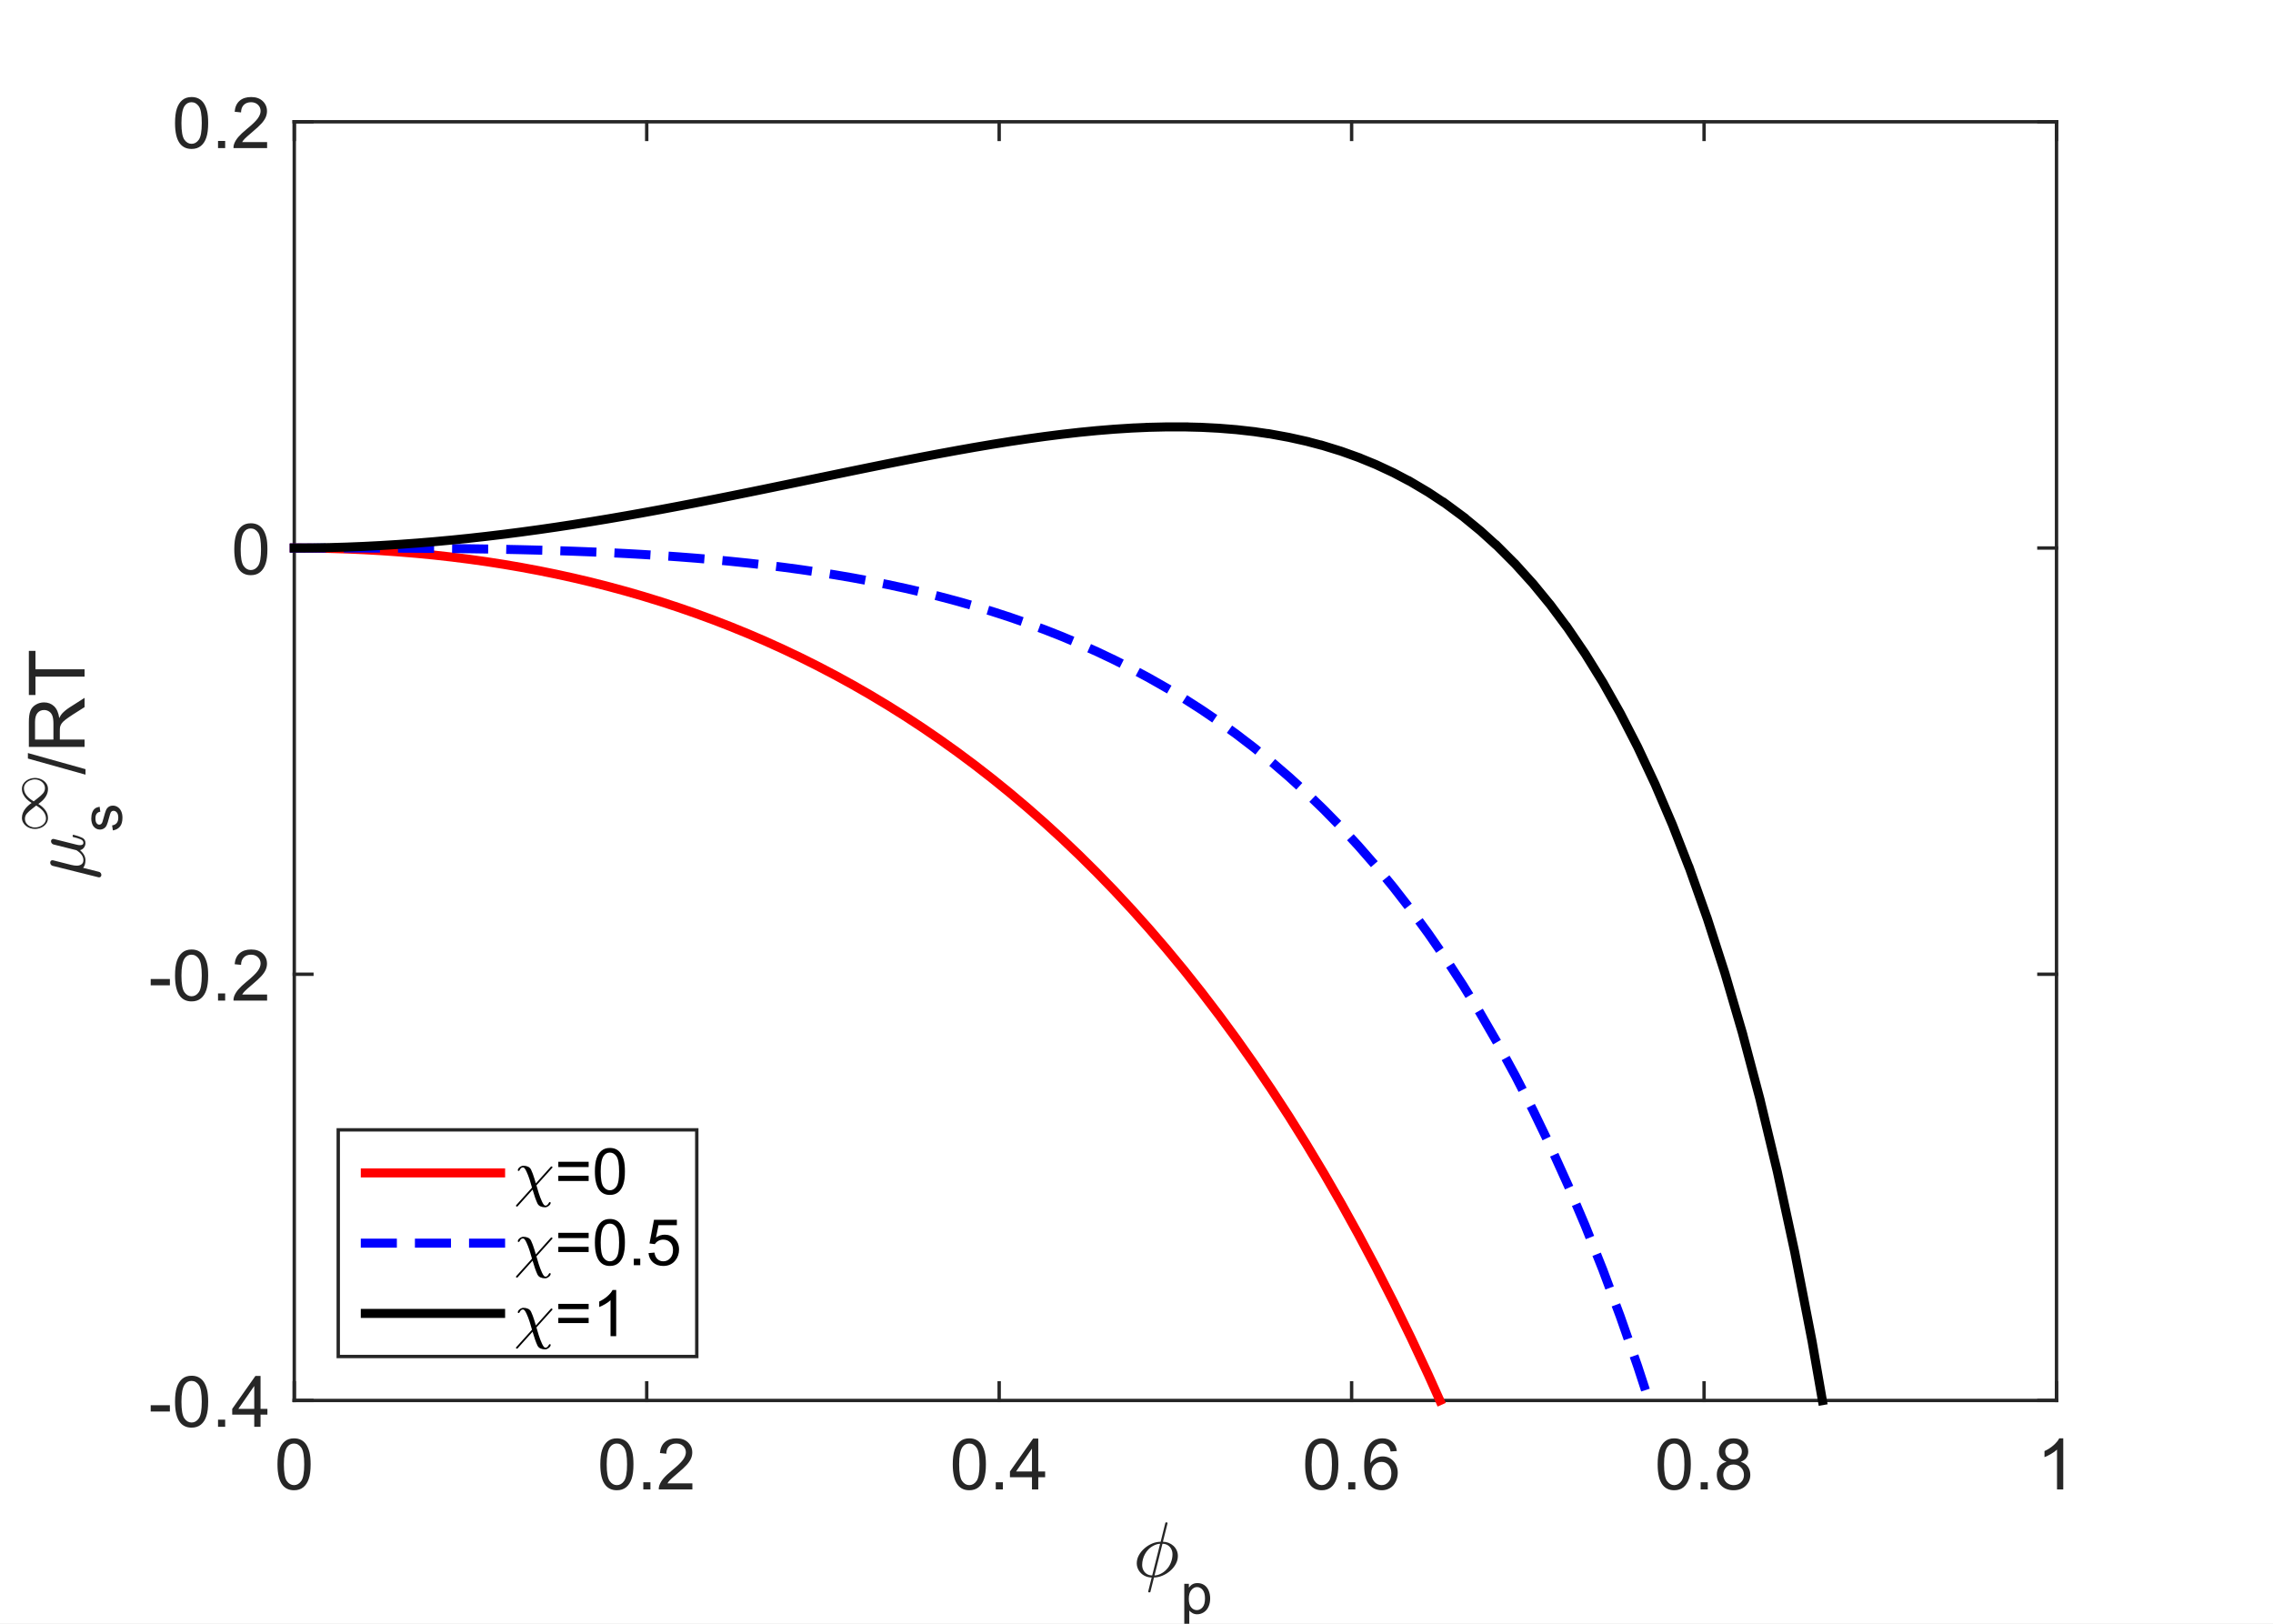 <?xml version="1.0"?>
<!DOCTYPE svg PUBLIC '-//W3C//DTD SVG 1.0//EN'
          'http://www.w3.org/TR/2001/REC-SVG-20010904/DTD/svg10.dtd'>
<svg xmlns:xlink="http://www.w3.org/1999/xlink" style="fill-opacity:1; color-rendering:auto; color-interpolation:auto; stroke:black; text-rendering:auto; stroke-linecap:square; stroke-miterlimit:10; stroke-opacity:1; shape-rendering:auto; fill:black; stroke-dasharray:none; font-weight:normal; stroke-width:1; font-family:'Dialog'; font-style:normal; stroke-linejoin:miter; font-size:12px; stroke-dashoffset:0; image-rendering:auto;" width="672" height="480" xmlns="http://www.w3.org/2000/svg"
><rect width="100%" height="100%" fill="#333333" stroke="none"/><!--Generated by the Batik Graphics2D SVG Generator--><defs id="genericDefs"
  /><g
  ><defs id="defs1"
    ><clipPath clipPathUnits="userSpaceOnUse" id="clipPath1"
      ><path d="M0 0 L672 0 L672 480 L0 480 L0 0 Z"
      /></clipPath
    ></defs
    ><g style="fill:white; stroke:white;"
    ><rect x="0" y="0" width="672" style="clip-path:url(#clipPath1); stroke:none;" height="480"
    /></g
    ><g style="fill:white; text-rendering:optimizeSpeed; color-rendering:optimizeSpeed; image-rendering:optimizeSpeed; shape-rendering:crispEdges; color-interpolation:sRGB; stroke:white;"
    ><rect x="0" y="0" width="672" style="clip-path:url(#clipPath1); stroke:none;" height="480"
      /><path style="stroke:none;" d="M87 414 L608 414 L608 36 L87 36 Z"
    /></g
    ><g transform="translate(335,466)" style="font-size:23px; fill:rgb(38,38,38); text-rendering:geometricPrecision; color-rendering:optimizeQuality; image-rendering:optimizeQuality; font-family:'mwb_cmmi10'; color-interpolation:linearRGB; stroke:rgb(38,38,38);"
    ><path style="stroke:none;" d="M4.453 4.484 L5.484 0.328 Q4.328 0.328 3.312 -0.219 Q2.297 -0.766 1.688 -1.742 Q1.078 -2.719 1.078 -3.859 Q1.078 -5.109 1.695 -6.242 Q2.312 -7.375 3.383 -8.305 Q4.453 -9.234 5.688 -9.734 Q6.922 -10.234 8.141 -10.234 L9.531 -15.828 Q9.562 -15.953 9.703 -15.953 L9.984 -15.953 Q10.078 -15.953 10.133 -15.875 Q10.188 -15.797 10.188 -15.734 L8.812 -10.234 Q9.672 -10.234 10.477 -9.922 Q11.281 -9.609 11.906 -9.039 Q12.531 -8.469 12.883 -7.695 Q13.234 -6.922 13.234 -6.047 Q13.234 -4.812 12.617 -3.672 Q12 -2.531 10.953 -1.625 Q9.906 -0.719 8.617 -0.195 Q7.328 0.328 6.172 0.328 L5.109 4.578 Q5.062 4.719 4.922 4.719 L4.656 4.719 Q4.562 4.719 4.508 4.633 Q4.453 4.547 4.453 4.484 ZM5.641 -0.281 L7.984 -9.641 Q7.406 -9.641 6.766 -9.406 Q6.125 -9.172 5.555 -8.812 Q4.984 -8.453 4.531 -7.984 Q3.969 -7.422 3.539 -6.656 Q3.109 -5.891 2.891 -5.047 Q2.672 -4.203 2.672 -3.375 Q2.672 -2.516 3.047 -1.805 Q3.422 -1.094 4.094 -0.688 Q4.766 -0.281 5.641 -0.281 ZM6.328 -0.281 Q7.188 -0.281 8.164 -0.773 Q9.141 -1.266 9.766 -1.938 Q10.641 -2.781 11.141 -4.023 Q11.641 -5.266 11.641 -6.531 Q11.641 -7.391 11.266 -8.102 Q10.891 -8.812 10.219 -9.227 Q9.547 -9.641 8.672 -9.641 L6.328 -0.281 Z"
    /></g
    ><g transform="translate(349,477)" style="font-size:17px; fill:rgb(38,38,38); text-rendering:geometricPrecision; color-rendering:optimizeQuality; image-rendering:optimizeQuality; font-family:'SansSerif'; color-interpolation:linearRGB; stroke:rgb(38,38,38);"
    ><path style="stroke:none;" d="M1.125 3.375 L1.125 -8.812 L2.484 -8.812 L2.484 -7.672 Q2.969 -8.344 3.57 -8.68 Q4.172 -9.016 5.031 -9.016 Q6.172 -9.016 7.031 -8.438 Q7.891 -7.859 8.336 -6.797 Q8.781 -5.734 8.781 -4.469 Q8.781 -3.125 8.289 -2.039 Q7.797 -0.953 6.875 -0.375 Q5.953 0.203 4.938 0.203 Q4.188 0.203 3.594 -0.117 Q3 -0.438 2.609 -0.906 L2.609 3.375 L1.125 3.375 ZM2.469 -4.359 Q2.469 -2.656 3.164 -1.844 Q3.859 -1.031 4.828 -1.031 Q5.828 -1.031 6.539 -1.875 Q7.25 -2.719 7.25 -4.484 Q7.25 -6.172 6.555 -7.008 Q5.859 -7.844 4.891 -7.844 Q3.938 -7.844 3.203 -6.953 Q2.469 -6.062 2.469 -4.359 Z"
    /></g
    ><g style="fill:rgb(38,38,38); text-rendering:geometricPrecision; color-interpolation:linearRGB; color-rendering:optimizeQuality; image-rendering:optimizeQuality; stroke:rgb(38,38,38);"
    ><line y2="414" style="fill:none;" x1="87" x2="608" y1="414"
      /><line y2="36" style="fill:none;" x1="87" x2="608" y1="36"
      /><line y2="408.79" style="fill:none;" x1="87" x2="87" y1="414"
      /><line y2="41.21" style="fill:none;" x1="87" x2="87" y1="36"
      /><line y2="408.79" style="fill:none;" x1="191.2" x2="191.2" y1="414"
      /><line y2="41.21" style="fill:none;" x1="191.2" x2="191.2" y1="36"
      /><line y2="408.79" style="fill:none;" x1="295.4" x2="295.4" y1="414"
      /><line y2="41.21" style="fill:none;" x1="295.4" x2="295.4" y1="36"
      /><line y2="408.79" style="fill:none;" x1="399.6" x2="399.6" y1="414"
      /><line y2="41.21" style="fill:none;" x1="399.6" x2="399.6" y1="36"
      /><line y2="408.79" style="fill:none;" x1="503.8" x2="503.8" y1="414"
      /><line y2="41.21" style="fill:none;" x1="503.8" x2="503.8" y1="36"
      /><line y2="408.79" style="fill:none;" x1="608" x2="608" y1="414"
      /><line y2="41.21" style="fill:none;" x1="608" x2="608" y1="36"
    /></g
    ><g transform="translate(87,420.933)" style="font-size:21px; fill:rgb(38,38,38); text-rendering:geometricPrecision; color-rendering:optimizeQuality; image-rendering:optimizeQuality; font-family:'SansSerif'; color-interpolation:linearRGB; stroke:rgb(38,38,38);"
    ><path style="stroke:none;" d="M-4.965 11.948 Q-4.965 9.276 -4.418 7.651 Q-3.871 6.026 -2.793 5.143 Q-1.715 4.261 -0.074 4.261 Q1.145 4.261 2.059 4.745 Q2.973 5.229 3.567 6.151 Q4.16 7.073 4.496 8.386 Q4.832 9.698 4.832 11.948 Q4.832 14.589 4.293 16.214 Q3.754 17.839 2.668 18.721 Q1.582 19.604 -0.074 19.604 Q-2.246 19.604 -3.48 18.057 Q-4.965 16.182 -4.965 11.948 ZM-3.074 11.948 Q-3.074 15.636 -2.207 16.862 Q-1.34 18.089 -0.074 18.089 Q1.207 18.089 2.075 16.862 Q2.942 15.636 2.942 11.948 Q2.942 8.229 2.075 7.011 Q1.207 5.792 -0.09 5.792 Q-1.355 5.792 -2.121 6.87 Q-3.074 8.245 -3.074 11.948 Z"
    /></g
    ><g transform="translate(191.2,420.933)" style="font-size:21px; fill:rgb(38,38,38); text-rendering:geometricPrecision; color-rendering:optimizeQuality; image-rendering:optimizeQuality; font-family:'SansSerif'; color-interpolation:linearRGB; stroke:rgb(38,38,38);"
    ><path style="stroke:none;" d="M-13.721 11.948 Q-13.721 9.276 -13.175 7.651 Q-12.628 6.026 -11.55 5.143 Q-10.471 4.261 -8.831 4.261 Q-7.612 4.261 -6.698 4.745 Q-5.784 5.229 -5.19 6.151 Q-4.596 7.073 -4.261 8.386 Q-3.925 9.698 -3.925 11.948 Q-3.925 14.589 -4.464 16.214 Q-5.003 17.839 -6.089 18.721 Q-7.175 19.604 -8.831 19.604 Q-11.003 19.604 -12.237 18.057 Q-13.721 16.182 -13.721 11.948 ZM-11.831 11.948 Q-11.831 15.636 -10.964 16.862 Q-10.096 18.089 -8.831 18.089 Q-7.55 18.089 -6.682 16.862 Q-5.815 15.636 -5.815 11.948 Q-5.815 8.229 -6.682 7.011 Q-7.55 5.792 -8.846 5.792 Q-10.112 5.792 -10.878 6.87 Q-11.831 8.245 -11.831 11.948 ZM-1.011 19.354 L-1.011 17.245 L1.098 17.245 L1.098 19.354 L-1.011 19.354 ZM13.495 17.573 L13.495 19.354 L3.558 19.354 Q3.527 18.682 3.761 18.073 Q4.152 17.057 4.987 16.073 Q5.824 15.089 7.402 13.792 Q9.855 11.792 10.714 10.612 Q11.573 9.432 11.573 8.386 Q11.573 7.292 10.784 6.542 Q9.995 5.792 8.745 5.792 Q7.402 5.792 6.605 6.589 Q5.808 7.386 5.792 8.807 L3.902 8.604 Q4.089 6.479 5.362 5.37 Q6.636 4.261 8.777 4.261 Q10.948 4.261 12.206 5.464 Q13.464 6.667 13.464 8.432 Q13.464 9.339 13.097 10.206 Q12.73 11.073 11.87 12.042 Q11.011 13.011 9.027 14.682 Q7.37 16.089 6.894 16.581 Q6.417 17.073 6.12 17.573 L13.495 17.573 Z"
    /></g
    ><g transform="translate(295.4,420.933)" style="font-size:21px; fill:rgb(38,38,38); text-rendering:geometricPrecision; color-rendering:optimizeQuality; image-rendering:optimizeQuality; font-family:'SansSerif'; color-interpolation:linearRGB; stroke:rgb(38,38,38);"
    ><path style="stroke:none;" d="M-13.721 11.948 Q-13.721 9.276 -13.175 7.651 Q-12.628 6.026 -11.55 5.143 Q-10.471 4.261 -8.831 4.261 Q-7.612 4.261 -6.698 4.745 Q-5.784 5.229 -5.19 6.151 Q-4.596 7.073 -4.261 8.386 Q-3.925 9.698 -3.925 11.948 Q-3.925 14.589 -4.464 16.214 Q-5.003 17.839 -6.089 18.721 Q-7.175 19.604 -8.831 19.604 Q-11.003 19.604 -12.237 18.057 Q-13.721 16.182 -13.721 11.948 ZM-11.831 11.948 Q-11.831 15.636 -10.964 16.862 Q-10.096 18.089 -8.831 18.089 Q-7.55 18.089 -6.682 16.862 Q-5.815 15.636 -5.815 11.948 Q-5.815 8.229 -6.682 7.011 Q-7.55 5.792 -8.846 5.792 Q-10.112 5.792 -10.878 6.87 Q-11.831 8.245 -11.831 11.948 ZM-1.011 19.354 L-1.011 17.245 L1.098 17.245 L1.098 19.354 L-1.011 19.354 ZM9.698 19.354 L9.698 15.761 L3.183 15.761 L3.183 14.057 L10.042 4.323 L11.558 4.323 L11.558 14.057 L13.589 14.057 L13.589 15.761 L11.558 15.761 L11.558 19.354 L9.698 19.354 ZM9.698 14.057 L9.698 7.292 L4.995 14.057 L9.698 14.057 Z"
    /></g
    ><g transform="translate(399.6,420.933)" style="font-size:21px; fill:rgb(38,38,38); text-rendering:geometricPrecision; color-rendering:optimizeQuality; image-rendering:optimizeQuality; font-family:'SansSerif'; color-interpolation:linearRGB; stroke:rgb(38,38,38);"
    ><path style="stroke:none;" d="M-13.721 11.948 Q-13.721 9.276 -13.175 7.651 Q-12.628 6.026 -11.55 5.143 Q-10.471 4.261 -8.831 4.261 Q-7.612 4.261 -6.698 4.745 Q-5.784 5.229 -5.19 6.151 Q-4.596 7.073 -4.261 8.386 Q-3.925 9.698 -3.925 11.948 Q-3.925 14.589 -4.464 16.214 Q-5.003 17.839 -6.089 18.721 Q-7.175 19.604 -8.831 19.604 Q-11.003 19.604 -12.237 18.057 Q-13.721 16.182 -13.721 11.948 ZM-11.831 11.948 Q-11.831 15.636 -10.964 16.862 Q-10.096 18.089 -8.831 18.089 Q-7.55 18.089 -6.682 16.862 Q-5.815 15.636 -5.815 11.948 Q-5.815 8.229 -6.682 7.011 Q-7.55 5.792 -8.846 5.792 Q-10.112 5.792 -10.878 6.87 Q-11.831 8.245 -11.831 11.948 ZM-1.011 19.354 L-1.011 17.245 L1.098 17.245 L1.098 19.354 L-1.011 19.354 ZM13.37 8.011 L11.527 8.151 Q11.292 7.057 10.839 6.573 Q10.089 5.776 8.995 5.776 Q8.105 5.776 7.433 6.276 Q6.574 6.901 6.066 8.12 Q5.558 9.339 5.542 11.604 Q6.214 10.589 7.175 10.096 Q8.136 9.604 9.198 9.604 Q11.042 9.604 12.339 10.964 Q13.636 12.323 13.636 14.479 Q13.636 15.886 13.027 17.104 Q12.417 18.323 11.347 18.964 Q10.277 19.604 8.933 19.604 Q6.62 19.604 5.167 17.909 Q3.714 16.214 3.714 12.323 Q3.714 7.964 5.324 5.979 Q6.714 4.261 9.105 4.261 Q10.87 4.261 12.003 5.253 Q13.136 6.245 13.37 8.011 ZM5.824 14.479 Q5.824 15.432 6.23 16.307 Q6.636 17.182 7.362 17.636 Q8.089 18.089 8.902 18.089 Q10.058 18.089 10.902 17.151 Q11.745 16.214 11.745 14.589 Q11.745 13.026 10.917 12.128 Q10.089 11.229 8.823 11.229 Q7.574 11.229 6.699 12.128 Q5.824 13.026 5.824 14.479 Z"
    /></g
    ><g transform="translate(503.8,420.933)" style="font-size:21px; fill:rgb(38,38,38); text-rendering:geometricPrecision; color-rendering:optimizeQuality; image-rendering:optimizeQuality; font-family:'SansSerif'; color-interpolation:linearRGB; stroke:rgb(38,38,38);"
    ><path style="stroke:none;" d="M-13.721 11.948 Q-13.721 9.276 -13.175 7.651 Q-12.628 6.026 -11.55 5.143 Q-10.471 4.261 -8.831 4.261 Q-7.612 4.261 -6.698 4.745 Q-5.784 5.229 -5.19 6.151 Q-4.596 7.073 -4.261 8.386 Q-3.925 9.698 -3.925 11.948 Q-3.925 14.589 -4.464 16.214 Q-5.003 17.839 -6.089 18.721 Q-7.175 19.604 -8.831 19.604 Q-11.003 19.604 -12.237 18.057 Q-13.721 16.182 -13.721 11.948 ZM-11.831 11.948 Q-11.831 15.636 -10.964 16.862 Q-10.096 18.089 -8.831 18.089 Q-7.55 18.089 -6.682 16.862 Q-5.815 15.636 -5.815 11.948 Q-5.815 8.229 -6.682 7.011 Q-7.55 5.792 -8.846 5.792 Q-10.112 5.792 -10.878 6.87 Q-11.831 8.245 -11.831 11.948 ZM-1.011 19.354 L-1.011 17.245 L1.098 17.245 L1.098 19.354 L-1.011 19.354 ZM6.636 11.198 Q5.48 10.776 4.925 10.003 Q4.37 9.229 4.37 8.136 Q4.37 6.495 5.55 5.378 Q6.73 4.261 8.683 4.261 Q10.652 4.261 11.855 5.401 Q13.058 6.542 13.058 8.182 Q13.058 9.229 12.511 10.003 Q11.964 10.776 10.839 11.198 Q12.23 11.651 12.948 12.659 Q13.667 13.667 13.667 15.057 Q13.667 16.979 12.308 18.292 Q10.948 19.604 8.714 19.604 Q6.495 19.604 5.128 18.292 Q3.761 16.979 3.761 15.011 Q3.761 13.542 4.511 12.55 Q5.261 11.557 6.636 11.198 ZM6.261 8.073 Q6.261 9.136 6.949 9.815 Q7.636 10.495 8.73 10.495 Q9.792 10.495 10.48 9.823 Q11.167 9.151 11.167 8.182 Q11.167 7.167 10.464 6.471 Q9.761 5.776 8.714 5.776 Q7.652 5.776 6.956 6.456 Q6.261 7.136 6.261 8.073 ZM5.667 15.011 Q5.667 15.807 6.042 16.542 Q6.417 17.276 7.152 17.682 Q7.886 18.089 8.745 18.089 Q10.058 18.089 10.925 17.237 Q11.792 16.386 11.792 15.073 Q11.792 13.745 10.902 12.87 Q10.011 11.995 8.683 11.995 Q7.37 11.995 6.519 12.862 Q5.667 13.729 5.667 15.011 Z"
    /></g
    ><g transform="translate(608,420.933)" style="font-size:21px; fill:rgb(38,38,38); text-rendering:geometricPrecision; color-rendering:optimizeQuality; image-rendering:optimizeQuality; font-family:'SansSerif'; color-interpolation:linearRGB; stroke:rgb(38,38,38);"
    ><path style="stroke:none;" d="M1.988 19.354 L0.145 19.354 L0.145 7.589 Q-0.527 8.229 -1.613 8.862 Q-2.699 9.495 -3.558 9.823 L-3.558 8.026 Q-2.011 7.307 -0.847 6.268 Q0.317 5.229 0.801 4.261 L1.988 4.261 L1.988 19.354 Z"
    /></g
    ><g transform="translate(25,260) rotate(-90)" style="font-size:23px; fill:rgb(38,38,38); text-rendering:geometricPrecision; color-rendering:optimizeQuality; image-rendering:optimizeQuality; font-family:'mwb_cmmi10'; color-interpolation:linearRGB; stroke:rgb(38,38,38);"
    ><path style="stroke:none;" d="M0.641 4.328 Q0.641 4.188 0.656 4.141 L4.047 -9.438 Q4.141 -9.766 4.406 -9.961 Q4.672 -10.156 5.016 -10.156 Q5.297 -10.156 5.5 -9.984 Q5.703 -9.812 5.703 -9.531 Q5.703 -9.453 5.695 -9.414 Q5.688 -9.375 5.688 -9.328 L4.328 -3.953 Q4.094 -3 4.094 -2.297 Q4.094 -1.453 4.5 -0.898 Q4.906 -0.344 5.734 -0.344 Q7.406 -0.344 8.672 -2.438 Q8.688 -2.453 8.688 -2.469 Q8.688 -2.484 8.688 -2.5 L10.359 -9.172 Q10.438 -9.484 10.719 -9.703 Q11 -9.922 11.328 -9.922 Q11.594 -9.922 11.797 -9.742 Q12 -9.562 12 -9.266 Q12 -9.125 11.984 -9.078 L10.328 -2.453 Q10.156 -1.812 10.156 -1.344 Q10.156 -0.344 10.844 -0.344 Q11.562 -0.344 11.922 -1.234 Q12.281 -2.125 12.562 -3.375 Q12.594 -3.516 12.75 -3.516 L13.016 -3.516 Q13.109 -3.516 13.172 -3.445 Q13.234 -3.375 13.234 -3.297 Q12.828 -1.688 12.352 -0.711 Q11.875 0.266 10.797 0.266 Q10.031 0.266 9.438 -0.18 Q8.844 -0.625 8.672 -1.359 Q8.094 -0.641 7.328 -0.188 Q6.562 0.266 5.703 0.266 Q4.266 0.266 3.453 -0.422 L2.281 4.234 Q2.219 4.562 1.945 4.766 Q1.672 4.969 1.344 4.969 Q1.062 4.969 0.852 4.789 Q0.641 4.609 0.641 4.328 Z"
    /></g
    ><g transform="translate(36,246) rotate(-90)" style="font-size:17px; fill:rgb(38,38,38); text-rendering:geometricPrecision; color-rendering:optimizeQuality; image-rendering:optimizeQuality; font-family:'SansSerif'; color-interpolation:linearRGB; stroke:rgb(38,38,38);"
    ><path style="stroke:none;" d="M0.516 -2.625 L2 -2.859 Q2.125 -1.969 2.695 -1.5 Q3.266 -1.031 4.281 -1.031 Q5.312 -1.031 5.812 -1.453 Q6.312 -1.875 6.312 -2.438 Q6.312 -2.938 5.875 -3.234 Q5.562 -3.422 4.344 -3.734 Q2.703 -4.156 2.062 -4.453 Q1.422 -4.75 1.094 -5.289 Q0.766 -5.828 0.766 -6.469 Q0.766 -7.062 1.039 -7.562 Q1.312 -8.062 1.781 -8.406 Q2.125 -8.656 2.727 -8.836 Q3.328 -9.016 4.016 -9.016 Q5.062 -9.016 5.844 -8.719 Q6.625 -8.422 7 -7.906 Q7.375 -7.391 7.516 -6.547 L6.047 -6.344 Q5.953 -7.016 5.477 -7.398 Q5 -7.781 4.125 -7.781 Q3.094 -7.781 2.656 -7.445 Q2.219 -7.109 2.219 -6.656 Q2.219 -6.359 2.406 -6.125 Q2.578 -5.891 2.969 -5.734 Q3.203 -5.641 4.297 -5.344 Q5.875 -4.922 6.5 -4.656 Q7.125 -4.391 7.484 -3.875 Q7.844 -3.359 7.844 -2.594 Q7.844 -1.844 7.406 -1.18 Q6.969 -0.516 6.148 -0.156 Q5.328 0.203 4.297 0.203 Q2.578 0.203 1.672 -0.516 Q0.766 -1.234 0.516 -2.625 Z"
    /></g
    ><g transform="translate(14,246) rotate(-90)" style="font-size:17px; fill:rgb(38,38,38); text-rendering:geometricPrecision; color-rendering:optimizeQuality; image-rendering:optimizeQuality; font-family:'mwa_cmsy10'; color-interpolation:linearRGB; stroke:rgb(38,38,38);"
    ><path style="stroke:none;" d="M4.188 0.188 Q3.219 0.188 2.477 -0.375 Q1.734 -0.938 1.344 -1.836 Q0.953 -2.734 0.953 -3.672 Q0.953 -4.391 1.18 -5.078 Q1.406 -5.766 1.844 -6.312 Q2.281 -6.859 2.891 -7.188 Q3.5 -7.516 4.234 -7.516 Q5 -7.516 5.711 -7.227 Q6.422 -6.938 7.016 -6.453 Q7.609 -5.969 8.125 -5.344 L8.641 -4.656 Q9.141 -5.469 9.758 -6.102 Q10.375 -6.734 11.148 -7.125 Q11.922 -7.516 12.797 -7.516 Q13.531 -7.516 14.141 -7.188 Q14.75 -6.859 15.172 -6.297 Q15.594 -5.734 15.812 -5.047 Q16.031 -4.359 16.031 -3.672 Q16.031 -2.703 15.625 -1.812 Q15.219 -0.922 14.477 -0.367 Q13.734 0.188 12.75 0.188 Q11.641 0.188 10.641 -0.406 Q9.641 -1 8.859 -2 L8.344 -2.672 Q7.578 -1.406 6.516 -0.609 Q5.453 0.188 4.188 0.188 ZM4.016 -0.406 Q6.172 -0.406 7.875 -3.297 L6.969 -4.438 Q6.188 -5.469 5.516 -6.047 Q4.844 -6.625 3.953 -6.625 Q3.203 -6.625 2.617 -6.203 Q2.031 -5.781 1.711 -5.094 Q1.391 -4.406 1.391 -3.656 Q1.391 -3.078 1.57 -2.5 Q1.75 -1.922 2.094 -1.453 Q2.438 -0.984 2.922 -0.695 Q3.406 -0.406 4.016 -0.406 ZM10.016 -2.891 Q10.797 -1.859 11.469 -1.281 Q12.141 -0.703 13.031 -0.703 Q13.594 -0.703 14.062 -0.953 Q14.531 -1.203 14.875 -1.625 Q15.219 -2.047 15.406 -2.578 Q15.594 -3.109 15.594 -3.672 Q15.594 -4.453 15.273 -5.203 Q14.953 -5.953 14.359 -6.438 Q13.766 -6.922 12.969 -6.922 Q10.812 -6.922 9.109 -4.031 L10.016 -2.891 Z"
    /></g
    ><g transform="translate(25,229) rotate(-90)" style="font-size:23px; fill:rgb(38,38,38); text-rendering:geometricPrecision; color-rendering:optimizeQuality; image-rendering:optimizeQuality; font-family:'SansSerif'; color-interpolation:linearRGB; stroke:rgb(38,38,38);"
    ><path style="stroke:none;" d="M0 0.281 L4.766 -16.75 L6.391 -16.75 L1.625 0.281 L0 0.281 ZM8.203 0 L8.203 -16.469 L15.499 -16.469 Q17.703 -16.469 18.843 -16.023 Q19.984 -15.578 20.671 -14.453 Q21.359 -13.328 21.359 -11.969 Q21.359 -10.219 20.226 -9.016 Q19.093 -7.812 16.718 -7.484 Q17.593 -7.078 18.031 -6.672 Q18.984 -5.797 19.843 -4.484 L22.703 0 L19.968 0 L17.796 -3.422 Q16.828 -4.906 16.21 -5.695 Q15.593 -6.484 15.109 -6.797 Q14.624 -7.109 14.124 -7.234 Q13.749 -7.312 12.906 -7.312 L10.374 -7.312 L10.374 0 L8.203 0 ZM10.374 -9.203 L15.062 -9.203 Q16.546 -9.203 17.39 -9.508 Q18.234 -9.812 18.671 -10.492 Q19.109 -11.172 19.109 -11.969 Q19.109 -13.141 18.265 -13.891 Q17.421 -14.641 15.593 -14.641 L10.374 -14.641 L10.374 -9.203 ZM28.969 0 L28.969 -14.516 L23.547 -14.516 L23.547 -16.469 L36.594 -16.469 L36.594 -14.516 L31.141 -14.516 L31.141 0 L28.969 0 Z"
    /></g
    ><g style="fill:rgb(38,38,38); text-rendering:geometricPrecision; color-interpolation:linearRGB; color-rendering:optimizeQuality; image-rendering:optimizeQuality; stroke:rgb(38,38,38);"
    ><line y2="36" style="fill:none;" x1="87" x2="87" y1="414"
      /><line y2="36" style="fill:none;" x1="608" x2="608" y1="414"
      /><line y2="414" style="fill:none;" x1="87" x2="92.21" y1="414"
      /><line y2="414" style="fill:none;" x1="608" x2="602.79" y1="414"
      /><line y2="288" style="fill:none;" x1="87" x2="92.21" y1="288"
      /><line y2="288" style="fill:none;" x1="608" x2="602.79" y1="288"
      /><line y2="162" style="fill:none;" x1="87" x2="92.21" y1="162"
      /><line y2="162" style="fill:none;" x1="608" x2="602.79" y1="162"
      /><line y2="36" style="fill:none;" x1="87" x2="92.21" y1="36"
      /><line y2="36" style="fill:none;" x1="608" x2="602.79" y1="36"
    /></g
    ><g transform="translate(80.067,414)" style="font-size:21px; fill:rgb(38,38,38); text-rendering:geometricPrecision; color-rendering:optimizeQuality; image-rendering:optimizeQuality; font-family:'SansSerif'; color-interpolation:linearRGB; stroke:rgb(38,38,38);"
    ><path style="stroke:none;" d="M-35.514 3.265 L-35.514 1.405 L-29.842 1.405 L-29.842 3.265 L-35.514 3.265 ZM-28.318 0.374 Q-28.318 -2.298 -27.771 -3.923 Q-27.224 -5.548 -26.146 -6.431 Q-25.068 -7.314 -23.427 -7.314 Q-22.209 -7.314 -21.294 -6.829 Q-20.38 -6.345 -19.787 -5.423 Q-19.193 -4.501 -18.857 -3.188 Q-18.521 -1.876 -18.521 0.374 Q-18.521 3.015 -19.06 4.64 Q-19.599 6.265 -20.685 7.147 Q-21.771 8.03 -23.427 8.03 Q-25.599 8.03 -26.834 6.483 Q-28.318 4.608 -28.318 0.374 ZM-26.427 0.374 Q-26.427 4.061 -25.56 5.288 Q-24.693 6.515 -23.427 6.515 Q-22.146 6.515 -21.279 5.288 Q-20.412 4.061 -20.412 0.374 Q-20.412 -3.345 -21.279 -4.564 Q-22.146 -5.782 -23.443 -5.782 Q-24.709 -5.782 -25.474 -4.704 Q-26.427 -3.329 -26.427 0.374 ZM-15.607 7.78 L-15.607 5.671 L-13.498 5.671 L-13.498 7.78 L-15.607 7.78 ZM-4.898 7.78 L-4.898 4.186 L-11.414 4.186 L-11.414 2.483 L-4.554 -7.251 L-3.039 -7.251 L-3.039 2.483 L-1.007 2.483 L-1.007 4.186 L-3.039 4.186 L-3.039 7.78 L-4.898 7.78 ZM-4.898 2.483 L-4.898 -4.282 L-9.601 2.483 L-4.898 2.483 Z"
    /></g
    ><g transform="translate(80.067,288)" style="font-size:21px; fill:rgb(38,38,38); text-rendering:geometricPrecision; color-rendering:optimizeQuality; image-rendering:optimizeQuality; font-family:'SansSerif'; color-interpolation:linearRGB; stroke:rgb(38,38,38);"
    ><path style="stroke:none;" d="M-35.514 3.265 L-35.514 1.405 L-29.842 1.405 L-29.842 3.265 L-35.514 3.265 ZM-28.318 0.374 Q-28.318 -2.298 -27.771 -3.923 Q-27.224 -5.548 -26.146 -6.431 Q-25.068 -7.314 -23.427 -7.314 Q-22.209 -7.314 -21.294 -6.829 Q-20.38 -6.345 -19.787 -5.423 Q-19.193 -4.501 -18.857 -3.188 Q-18.521 -1.876 -18.521 0.374 Q-18.521 3.015 -19.06 4.64 Q-19.599 6.265 -20.685 7.147 Q-21.771 8.03 -23.427 8.03 Q-25.599 8.03 -26.834 6.483 Q-28.318 4.608 -28.318 0.374 ZM-26.427 0.374 Q-26.427 4.061 -25.56 5.288 Q-24.693 6.515 -23.427 6.515 Q-22.146 6.515 -21.279 5.288 Q-20.412 4.061 -20.412 0.374 Q-20.412 -3.345 -21.279 -4.564 Q-22.146 -5.782 -23.443 -5.782 Q-24.709 -5.782 -25.474 -4.704 Q-26.427 -3.329 -26.427 0.374 ZM-15.607 7.78 L-15.607 5.671 L-13.498 5.671 L-13.498 7.78 L-15.607 7.78 ZM-1.101 5.999 L-1.101 7.78 L-11.039 7.78 Q-11.07 7.108 -10.835 6.499 Q-10.445 5.483 -9.609 4.499 Q-8.773 3.515 -7.195 2.218 Q-4.742 0.218 -3.882 -0.962 Q-3.023 -2.142 -3.023 -3.188 Q-3.023 -4.282 -3.812 -5.032 Q-4.601 -5.782 -5.851 -5.782 Q-7.195 -5.782 -7.992 -4.985 Q-8.789 -4.189 -8.804 -2.767 L-10.695 -2.97 Q-10.507 -5.095 -9.234 -6.204 Q-7.96 -7.314 -5.82 -7.314 Q-3.648 -7.314 -2.39 -6.11 Q-1.132 -4.907 -1.132 -3.142 Q-1.132 -2.235 -1.5 -1.368 Q-1.867 -0.501 -2.726 0.468 Q-3.585 1.437 -5.57 3.108 Q-7.226 4.515 -7.703 5.007 Q-8.179 5.499 -8.476 5.999 L-1.101 5.999 Z"
    /></g
    ><g transform="translate(80.067,162)" style="font-size:21px; fill:rgb(38,38,38); text-rendering:geometricPrecision; color-rendering:optimizeQuality; image-rendering:optimizeQuality; font-family:'SansSerif'; color-interpolation:linearRGB; stroke:rgb(38,38,38);"
    ><path style="stroke:none;" d="M-10.804 0.374 Q-10.804 -2.298 -10.257 -3.923 Q-9.71 -5.548 -8.632 -6.431 Q-7.554 -7.314 -5.914 -7.314 Q-4.695 -7.314 -3.781 -6.829 Q-2.867 -6.345 -2.273 -5.423 Q-1.679 -4.501 -1.343 -3.188 Q-1.007 -1.876 -1.007 0.374 Q-1.007 3.015 -1.546 4.64 Q-2.085 6.265 -3.171 7.147 Q-4.257 8.03 -5.914 8.03 Q-8.085 8.03 -9.32 6.483 Q-10.804 4.608 -10.804 0.374 ZM-8.914 0.374 Q-8.914 4.061 -8.046 5.288 Q-7.179 6.515 -5.914 6.515 Q-4.632 6.515 -3.765 5.288 Q-2.898 4.061 -2.898 0.374 Q-2.898 -3.345 -3.765 -4.564 Q-4.632 -5.782 -5.929 -5.782 Q-7.195 -5.782 -7.96 -4.704 Q-8.914 -3.329 -8.914 0.374 Z"
    /></g
    ><g transform="translate(80.067,36)" style="font-size:21px; fill:rgb(38,38,38); text-rendering:geometricPrecision; color-rendering:optimizeQuality; image-rendering:optimizeQuality; font-family:'SansSerif'; color-interpolation:linearRGB; stroke:rgb(38,38,38);"
    ><path style="stroke:none;" d="M-28.318 0.374 Q-28.318 -2.298 -27.771 -3.923 Q-27.224 -5.548 -26.146 -6.431 Q-25.068 -7.314 -23.427 -7.314 Q-22.209 -7.314 -21.294 -6.829 Q-20.38 -6.345 -19.787 -5.423 Q-19.193 -4.501 -18.857 -3.188 Q-18.521 -1.876 -18.521 0.374 Q-18.521 3.015 -19.06 4.64 Q-19.599 6.265 -20.685 7.147 Q-21.771 8.03 -23.427 8.03 Q-25.599 8.03 -26.834 6.483 Q-28.318 4.608 -28.318 0.374 ZM-26.427 0.374 Q-26.427 4.061 -25.56 5.288 Q-24.693 6.515 -23.427 6.515 Q-22.146 6.515 -21.279 5.288 Q-20.412 4.061 -20.412 0.374 Q-20.412 -3.345 -21.279 -4.564 Q-22.146 -5.782 -23.443 -5.782 Q-24.709 -5.782 -25.474 -4.704 Q-26.427 -3.329 -26.427 0.374 ZM-15.607 7.78 L-15.607 5.671 L-13.498 5.671 L-13.498 7.78 L-15.607 7.78 ZM-1.101 5.999 L-1.101 7.78 L-11.039 7.78 Q-11.07 7.108 -10.835 6.499 Q-10.445 5.483 -9.609 4.499 Q-8.773 3.515 -7.195 2.218 Q-4.742 0.218 -3.882 -0.962 Q-3.023 -2.142 -3.023 -3.188 Q-3.023 -4.282 -3.812 -5.032 Q-4.601 -5.782 -5.851 -5.782 Q-7.195 -5.782 -7.992 -4.985 Q-8.789 -4.189 -8.804 -2.767 L-10.695 -2.97 Q-10.507 -5.095 -9.234 -6.204 Q-7.96 -7.314 -5.82 -7.314 Q-3.648 -7.314 -2.39 -6.11 Q-1.132 -4.907 -1.132 -3.142 Q-1.132 -2.235 -1.5 -1.368 Q-1.867 -0.501 -2.726 0.468 Q-3.585 1.437 -5.57 3.108 Q-7.226 4.515 -7.703 5.007 Q-8.179 5.499 -8.476 5.999 L-1.101 5.999 Z"
    /></g
    ><g style="fill:red; text-rendering:geometricPrecision; color-rendering:optimizeQuality; image-rendering:optimizeQuality; color-interpolation:linearRGB; stroke:red; stroke-width:2.667;"
    ><path d="M87 162 L92.21 162.032 L97.367 162.126 L102.525 162.285 L107.682 162.51 L112.84 162.801 L117.997 163.161 L123.154 163.591 L128.312 164.092 L133.469 164.666 L138.626 165.314 L143.784 166.038 L148.941 166.84 L154.099 167.722 L159.256 168.685 L164.413 169.731 L169.571 170.862 L174.728 172.08 L179.885 173.388 L185.043 174.787 L190.2 176.28 L195.357 177.869 L200.515 179.556 L205.672 181.344 L210.83 183.236 L215.987 185.234 L221.144 187.341 L226.302 189.56 L231.459 191.894 L236.617 194.346 L241.774 196.92 L246.931 199.619 L252.089 202.446 L257.246 205.405 L262.403 208.501 L267.561 211.737 L272.718 215.118 L277.875 218.647 L283.033 222.331 L288.19 226.173 L293.348 230.179 L298.505 234.355 L303.662 238.705 L308.82 243.236 L313.977 247.954 L319.135 252.867 L324.292 257.98 L329.449 263.301 L334.607 268.839 L339.764 274.601 L344.921 280.595 L350.079 286.832 L355.236 293.321 L360.393 300.072 L365.551 307.096 L370.708 314.406 L375.865 322.013 L381.023 329.931 L386.18 338.175 L391.338 346.759 L396.495 355.701 L401.652 365.017 L406.81 374.726 L411.967 384.85 L417.125 395.41 L422.282 406.43 L425.692 414.038" style="fill:none; fill-rule:evenodd;"
    /></g
    ><g style="stroke-linecap:butt; fill:blue; text-rendering:geometricPrecision; color-rendering:optimizeQuality; image-rendering:optimizeQuality; stroke-linejoin:bevel; stroke-dasharray:8,8; color-interpolation:linearRGB; stroke:blue; stroke-width:2.667; stroke-miterlimit:1;"
    ><path d="M87 162 L92.21 162 L97.367 162.002 L102.525 162.006 L107.682 162.013 L112.84 162.027 L117.997 162.046 L123.154 162.074 L128.312 162.111 L133.469 162.16 L138.626 162.221 L143.784 162.296 L148.941 162.388 L154.099 162.497 L159.256 162.626 L164.413 162.776 L169.571 162.95 L174.728 163.149 L179.885 163.376 L185.043 163.632 L190.2 163.921 L195.357 164.243 L200.515 164.603 L205.672 165.001 L210.83 165.441 L215.987 165.926 L221.144 166.458 L226.302 167.041 L231.459 167.677 L236.617 168.369 L241.774 169.121 L246.931 169.936 L252.089 170.818 L257.246 171.77 L262.403 172.797 L267.561 173.903 L272.718 175.091 L277.875 176.367 L283.033 177.735 L288.19 179.2 L293.348 180.767 L298.505 182.441 L303.662 184.229 L308.82 186.136 L313.977 188.169 L319.135 190.333 L324.292 192.637 L329.449 195.087 L334.607 197.691 L339.764 200.458 L344.921 203.397 L350.079 206.515 L355.236 209.824 L360.393 213.333 L365.551 217.054 L370.708 220.999 L375.865 225.179 L381.023 229.609 L386.18 234.302 L391.338 239.275 L396.495 244.542 L401.652 250.123 L406.81 256.035 L411.967 262.3 L417.125 268.939 L422.282 275.977 L427.439 283.439 L432.597 291.353 L437.754 299.751 L442.911 308.666 L448.069 318.133 L453.226 328.195 L458.384 338.894 L463.541 350.281 L468.698 362.41 L473.856 375.341 L479.013 389.142 L484.17 403.89 L487.487 414.038" style="fill:none; fill-rule:evenodd;"
      /><path d="M87 162 L92.21 161.969 L97.367 161.877 L102.525 161.726 L107.682 161.517 L112.84 161.252 L117.997 160.931 L123.154 160.557 L128.312 160.131 L133.469 159.654 L138.626 159.128 L143.784 158.554 L148.941 157.935 L154.099 157.272 L159.256 156.567 L164.413 155.822 L169.571 155.038 L174.728 154.218 L179.885 153.364 L185.043 152.477 L190.2 151.561 L195.357 150.618 L200.515 149.649 L205.672 148.658 L210.83 147.647 L215.987 146.619 L221.144 145.576 L226.302 144.522 L231.459 143.459 L236.617 142.392 L241.774 141.322 L246.931 140.253 L252.089 139.19 L257.246 138.136 L262.403 137.094 L267.561 136.069 L272.718 135.065 L277.875 134.087 L283.033 133.139 L288.19 132.227 L293.348 131.355 L298.505 130.528 L303.662 129.754 L308.82 129.036 L313.977 128.383 L319.135 127.799 L324.292 127.294 L329.449 126.873 L334.607 126.544 L339.764 126.316 L344.921 126.198 L350.079 126.198 L355.236 126.327 L360.393 126.595 L365.551 127.013 L370.708 127.592 L375.865 128.346 L381.023 129.287 L386.18 130.43 L391.338 131.79 L396.495 133.384 L401.652 135.229 L406.81 137.344 L411.967 139.75 L417.125 142.468 L422.282 145.524 L427.439 148.941 L432.597 152.75 L437.754 156.98 L442.911 161.665 L448.069 166.841 L453.226 172.55 L458.384 178.835 L463.541 185.746 L468.698 193.336 L473.856 201.668 L479.013 210.808 L484.17 220.832 L489.328 231.826 L494.485 243.888 L499.642 257.129 L504.8 271.675 L509.957 287.672 L515.115 305.292 L520.272 324.734 L525.429 346.233 L530.587 370.071 L535.744 396.589 L538.783 414.038" style="fill:none; stroke-dasharray:2,2; fill-rule:evenodd; stroke:black;"
    /></g
    ><g style="fill:white; text-rendering:optimizeSpeed; color-rendering:optimizeSpeed; image-rendering:optimizeSpeed; shape-rendering:crispEdges; color-interpolation:sRGB; stroke:white;"
    ><path style="stroke:none;" d="M100 401 L100 334 L206 334 L206 401 Z"
    /></g
    ><g transform="translate(152,353)" style="font-size:19px; text-rendering:geometricPrecision; color-rendering:optimizeQuality; image-rendering:optimizeQuality; font-family:'mwb_cmmi10'; color-interpolation:linearRGB;"
    ><path style="stroke:none;" d="M0.812 3.688 Q0.719 3.688 0.633 3.609 Q0.547 3.531 0.547 3.438 Q0.547 3.312 0.625 3.25 L5.281 -1.922 Q4.969 -3.078 4.57 -4.32 Q4.172 -5.562 3.625 -6.734 Q3.078 -7.906 2.641 -7.906 Q2.266 -7.906 2.055 -7.703 Q1.844 -7.5 1.68 -7.195 Q1.516 -6.891 1.469 -6.875 L1.234 -6.875 Q1.172 -6.875 1.125 -6.938 Q1.078 -7 1.078 -7.062 Q1.078 -7.375 1.344 -7.688 Q1.609 -8 2 -8.195 Q2.391 -8.391 2.719 -8.391 Q3.469 -8.391 4.078 -8.125 Q4.688 -7.859 5 -7.25 Q5.266 -6.688 5.516 -6.023 Q5.766 -5.359 5.992 -4.602 Q6.219 -3.844 6.422 -3.172 L10.828 -8.078 Q10.922 -8.188 11.062 -8.188 Q11.172 -8.188 11.25 -8.117 Q11.328 -8.047 11.328 -7.938 Q11.328 -7.828 11.25 -7.75 L6.594 -2.594 Q6.812 -1.75 7.258 -0.344 Q7.703 1.062 8.25 2.234 Q8.797 3.406 9.234 3.406 Q9.578 3.406 9.805 3.195 Q10.031 2.984 10.195 2.688 Q10.359 2.391 10.406 2.375 L10.641 2.375 Q10.797 2.375 10.797 2.562 Q10.797 3.031 10.234 3.461 Q9.672 3.891 9.156 3.891 Q8.422 3.891 7.805 3.625 Q7.188 3.359 6.891 2.75 Q6.188 1.25 5.453 -1.328 L1.047 3.578 Q0.953 3.688 0.812 3.688 Z"
    /></g
    ><g transform="translate(164,353)" style="font-size:19px; text-rendering:geometricPrecision; color-rendering:optimizeQuality; image-rendering:optimizeQuality; font-family:'SansSerif'; color-interpolation:linearRGB;"
    ><path style="stroke:none;" d="M10.031 -8 L1.062 -8 L1.062 -9.562 L10.031 -9.562 L10.031 -8 ZM10.031 -3.875 L1.062 -3.875 L1.062 -5.422 L10.031 -5.422 L10.031 -3.875 ZM11.877 -6.703 Q11.877 -9.125 12.377 -10.594 Q12.877 -12.062 13.854 -12.859 Q14.83 -13.656 16.314 -13.656 Q17.408 -13.656 18.236 -13.219 Q19.064 -12.781 19.604 -11.945 Q20.143 -11.109 20.447 -9.922 Q20.752 -8.734 20.752 -6.703 Q20.752 -4.312 20.26 -2.844 Q19.768 -1.375 18.791 -0.57 Q17.814 0.234 16.314 0.234 Q14.346 0.234 13.236 -1.172 Q11.877 -2.875 11.877 -6.703 ZM13.596 -6.703 Q13.596 -3.359 14.385 -2.25 Q15.174 -1.141 16.314 -1.141 Q17.471 -1.141 18.252 -2.258 Q19.033 -3.375 19.033 -6.703 Q19.033 -10.062 18.252 -11.172 Q17.471 -12.281 16.299 -12.281 Q15.143 -12.281 14.471 -11.297 Q13.596 -10.062 13.596 -6.703 Z"
    /></g
    ><g style="fill:red; text-rendering:geometricPrecision; color-rendering:optimizeQuality; image-rendering:optimizeQuality; color-interpolation:linearRGB; stroke:red; stroke-width:2.667;"
    ><line y2="346.73" style="fill:none;" x1="108" x2="148" y1="346.73"
    /></g
    ><g transform="translate(152,374)" style="font-size:19px; text-rendering:geometricPrecision; color-rendering:optimizeQuality; image-rendering:optimizeQuality; font-family:'mwb_cmmi10'; color-interpolation:linearRGB;"
    ><path style="stroke:none;" d="M0.812 3.688 Q0.719 3.688 0.633 3.609 Q0.547 3.531 0.547 3.438 Q0.547 3.312 0.625 3.25 L5.281 -1.922 Q4.969 -3.078 4.57 -4.32 Q4.172 -5.562 3.625 -6.734 Q3.078 -7.906 2.641 -7.906 Q2.266 -7.906 2.055 -7.703 Q1.844 -7.5 1.68 -7.195 Q1.516 -6.891 1.469 -6.875 L1.234 -6.875 Q1.172 -6.875 1.125 -6.938 Q1.078 -7 1.078 -7.062 Q1.078 -7.375 1.344 -7.688 Q1.609 -8 2 -8.195 Q2.391 -8.391 2.719 -8.391 Q3.469 -8.391 4.078 -8.125 Q4.688 -7.859 5 -7.25 Q5.266 -6.688 5.516 -6.023 Q5.766 -5.359 5.992 -4.602 Q6.219 -3.844 6.422 -3.172 L10.828 -8.078 Q10.922 -8.188 11.062 -8.188 Q11.172 -8.188 11.25 -8.117 Q11.328 -8.047 11.328 -7.938 Q11.328 -7.828 11.25 -7.75 L6.594 -2.594 Q6.812 -1.75 7.258 -0.344 Q7.703 1.062 8.25 2.234 Q8.797 3.406 9.234 3.406 Q9.578 3.406 9.805 3.195 Q10.031 2.984 10.195 2.688 Q10.359 2.391 10.406 2.375 L10.641 2.375 Q10.797 2.375 10.797 2.562 Q10.797 3.031 10.234 3.461 Q9.672 3.891 9.156 3.891 Q8.422 3.891 7.805 3.625 Q7.188 3.359 6.891 2.75 Q6.188 1.25 5.453 -1.328 L1.047 3.578 Q0.953 3.688 0.812 3.688 Z"
    /></g
    ><g transform="translate(164,374)" style="font-size:19px; text-rendering:geometricPrecision; color-rendering:optimizeQuality; image-rendering:optimizeQuality; font-family:'SansSerif'; color-interpolation:linearRGB;"
    ><path style="stroke:none;" d="M10.031 -8 L1.062 -8 L1.062 -9.562 L10.031 -9.562 L10.031 -8 ZM10.031 -3.875 L1.062 -3.875 L1.062 -5.422 L10.031 -5.422 L10.031 -3.875 ZM11.877 -6.703 Q11.877 -9.125 12.377 -10.594 Q12.877 -12.062 13.854 -12.859 Q14.83 -13.656 16.314 -13.656 Q17.408 -13.656 18.236 -13.219 Q19.064 -12.781 19.604 -11.945 Q20.143 -11.109 20.447 -9.922 Q20.752 -8.734 20.752 -6.703 Q20.752 -4.312 20.26 -2.844 Q19.768 -1.375 18.791 -0.57 Q17.814 0.234 16.314 0.234 Q14.346 0.234 13.236 -1.172 Q11.877 -2.875 11.877 -6.703 ZM13.596 -6.703 Q13.596 -3.359 14.385 -2.25 Q15.174 -1.141 16.314 -1.141 Q17.471 -1.141 18.252 -2.258 Q19.033 -3.375 19.033 -6.703 Q19.033 -10.062 18.252 -11.172 Q17.471 -12.281 16.299 -12.281 Q15.143 -12.281 14.471 -11.297 Q13.596 -10.062 13.596 -6.703 ZM23.381 0 L23.381 -1.906 L25.288 -1.906 L25.288 0 L23.381 0 ZM27.723 -3.562 L29.488 -3.719 Q29.676 -2.438 30.387 -1.789 Q31.098 -1.141 32.098 -1.141 Q33.301 -1.141 34.137 -2.047 Q34.973 -2.953 34.973 -4.469 Q34.973 -5.891 34.168 -6.719 Q33.363 -7.547 32.066 -7.547 Q31.27 -7.547 30.621 -7.18 Q29.973 -6.812 29.598 -6.219 L28.02 -6.422 L29.348 -13.422 L36.113 -13.422 L36.113 -11.812 L30.676 -11.812 L29.941 -8.172 Q31.176 -9.016 32.52 -9.016 Q34.301 -9.016 35.527 -7.781 Q36.754 -6.547 36.754 -4.609 Q36.754 -2.766 35.676 -1.422 Q34.363 0.234 32.098 0.234 Q30.238 0.234 29.066 -0.805 Q27.895 -1.844 27.723 -3.562 Z"
    /></g
    ><g style="stroke-linecap:butt; fill:blue; text-rendering:geometricPrecision; color-rendering:optimizeQuality; image-rendering:optimizeQuality; stroke-linejoin:bevel; stroke-dasharray:8,8; color-interpolation:linearRGB; stroke:blue; stroke-width:2.667; stroke-miterlimit:1;"
    ><line y2="367.5" style="fill:none;" x1="108" x2="148" y1="367.5"
    /></g
    ><g transform="translate(152,395)" style="font-size:19px; text-rendering:geometricPrecision; color-rendering:optimizeQuality; image-rendering:optimizeQuality; font-family:'mwb_cmmi10'; color-interpolation:linearRGB;"
    ><path style="stroke:none;" d="M0.812 3.688 Q0.719 3.688 0.633 3.609 Q0.547 3.531 0.547 3.438 Q0.547 3.312 0.625 3.25 L5.281 -1.922 Q4.969 -3.078 4.57 -4.32 Q4.172 -5.562 3.625 -6.734 Q3.078 -7.906 2.641 -7.906 Q2.266 -7.906 2.055 -7.703 Q1.844 -7.5 1.68 -7.195 Q1.516 -6.891 1.469 -6.875 L1.234 -6.875 Q1.172 -6.875 1.125 -6.938 Q1.078 -7 1.078 -7.062 Q1.078 -7.375 1.344 -7.688 Q1.609 -8 2 -8.195 Q2.391 -8.391 2.719 -8.391 Q3.469 -8.391 4.078 -8.125 Q4.688 -7.859 5 -7.25 Q5.266 -6.688 5.516 -6.023 Q5.766 -5.359 5.992 -4.602 Q6.219 -3.844 6.422 -3.172 L10.828 -8.078 Q10.922 -8.188 11.062 -8.188 Q11.172 -8.188 11.25 -8.117 Q11.328 -8.047 11.328 -7.938 Q11.328 -7.828 11.25 -7.75 L6.594 -2.594 Q6.812 -1.75 7.258 -0.344 Q7.703 1.062 8.25 2.234 Q8.797 3.406 9.234 3.406 Q9.578 3.406 9.805 3.195 Q10.031 2.984 10.195 2.688 Q10.359 2.391 10.406 2.375 L10.641 2.375 Q10.797 2.375 10.797 2.562 Q10.797 3.031 10.234 3.461 Q9.672 3.891 9.156 3.891 Q8.422 3.891 7.805 3.625 Q7.188 3.359 6.891 2.75 Q6.188 1.25 5.453 -1.328 L1.047 3.578 Q0.953 3.688 0.812 3.688 Z"
    /></g
    ><g transform="translate(164,395)" style="font-size:19px; text-rendering:geometricPrecision; color-rendering:optimizeQuality; image-rendering:optimizeQuality; font-family:'SansSerif'; color-interpolation:linearRGB;"
    ><path style="stroke:none;" d="M10.031 -8 L1.062 -8 L1.062 -9.562 L10.031 -9.562 L10.031 -8 ZM10.031 -3.875 L1.062 -3.875 L1.062 -5.422 L10.031 -5.422 L10.031 -3.875 ZM18.174 0 L16.502 0 L16.502 -10.641 Q15.908 -10.062 14.924 -9.492 Q13.94 -8.922 13.158 -8.625 L13.158 -10.25 Q14.565 -10.906 15.611 -11.844 Q16.658 -12.781 17.096 -13.656 L18.174 -13.656 L18.174 0 Z"
    /></g
    ><g style="stroke-linecap:butt; text-rendering:geometricPrecision; color-rendering:optimizeQuality; image-rendering:optimizeQuality; stroke-linejoin:bevel; stroke-dasharray:2,2; color-interpolation:linearRGB; stroke-width:2.667; stroke-miterlimit:1;"
    ><line y2="388.27" style="fill:none;" x1="108" x2="148" y1="388.27"
    /></g
    ><g style="fill:rgb(38,38,38); text-rendering:geometricPrecision; color-interpolation:linearRGB; color-rendering:optimizeQuality; image-rendering:optimizeQuality; stroke:rgb(38,38,38);"
    ><path d="M100 401 L100 334 L206 334 L206 401 L100 401" style="fill:none; fill-rule:evenodd;"
    /></g
  ></g
></svg
>
